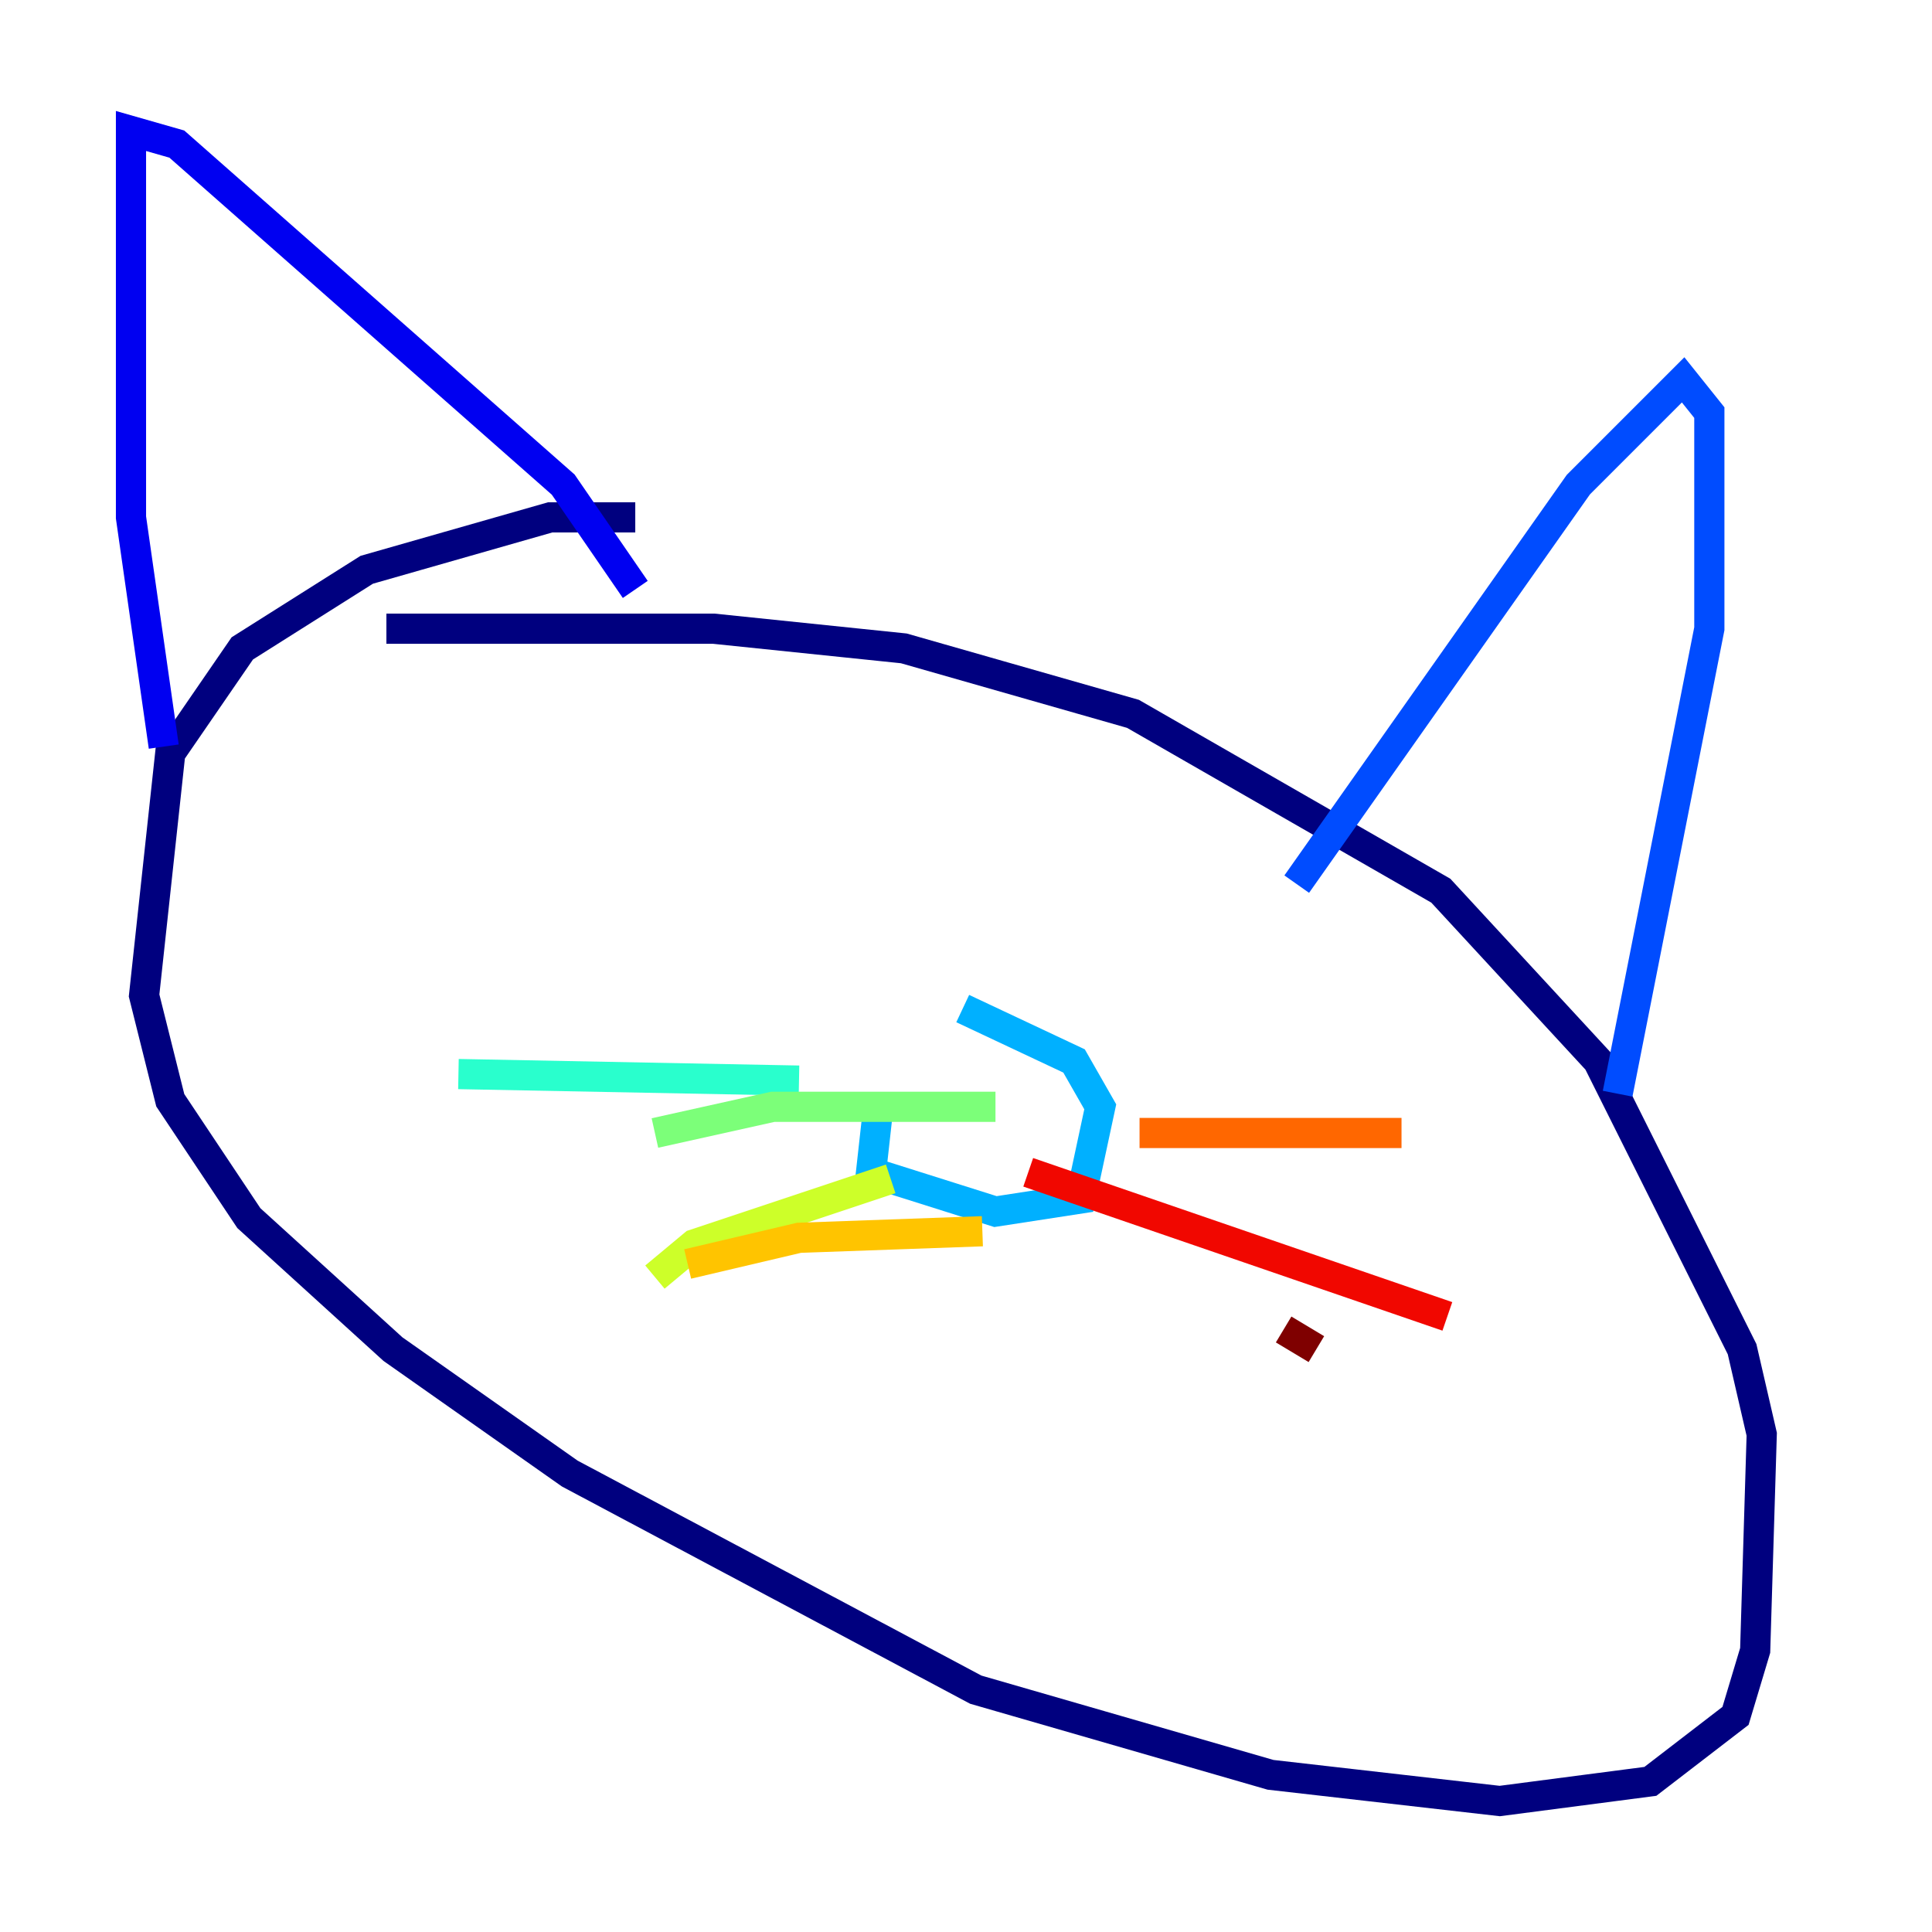 <?xml version="1.0" encoding="utf-8" ?>
<svg baseProfile="tiny" height="128" version="1.2" viewBox="0,0,128,128" width="128" xmlns="http://www.w3.org/2000/svg" xmlns:ev="http://www.w3.org/2001/xml-events" xmlns:xlink="http://www.w3.org/1999/xlink"><defs /><polyline fill="none" points="42.088,34.278 36.447,34.278 24.298,37.749 16.054,42.956 11.281,49.898 9.546,65.953 11.281,72.895 16.488,80.705 26.034,89.383 37.749,97.627 64.651,111.946 84.176,117.586 99.363,119.322 109.342,118.02 114.983,113.681 116.285,109.342 116.719,95.024 115.417,89.383 105.871,70.291 95.458,59.01 75.064,47.295 59.878,42.956 47.295,41.654 25.6,41.654" stroke="#00007f" stroke-width="2" /><polyline fill="none" points="10.848,49.464 8.678,34.278 8.678,8.678 11.715,9.546 37.315,32.108 42.088,39.051" stroke="#0000f1" stroke-width="2" /><polyline fill="none" points="85.912,58.576 104.57,32.108 111.512,25.166 113.248,27.336 113.248,41.654 107.173,72.461" stroke="#004cff" stroke-width="2" /><polyline fill="none" points="58.142,73.763 57.709,77.668 65.953,80.271 71.593,79.403 72.895,73.329 71.159,70.291 63.783,66.82" stroke="#00b0ff" stroke-width="2" /><polyline fill="none" points="52.936,71.593 30.373,71.159" stroke="#29ffcd" stroke-width="2" /><polyline fill="none" points="65.953,73.329 51.2,73.329 43.39,75.064" stroke="#7cff79" stroke-width="2" /><polyline fill="none" points="59.01,78.102 45.993,82.441 43.39,84.61" stroke="#cdff29" stroke-width="2" /><polyline fill="none" points="65.085,81.573 52.936,82.007 45.559,83.742" stroke="#ffc400" stroke-width="2" /><polyline fill="none" points="75.498,75.064 92.854,75.064" stroke="#ff6700" stroke-width="2" /><polyline fill="none" points="68.122,77.668 95.891,87.214" stroke="#f10700" stroke-width="2" /><polyline fill="none" points="85.044,88.081 87.214,89.383" stroke="#7f0000" stroke-width="2" /></svg>